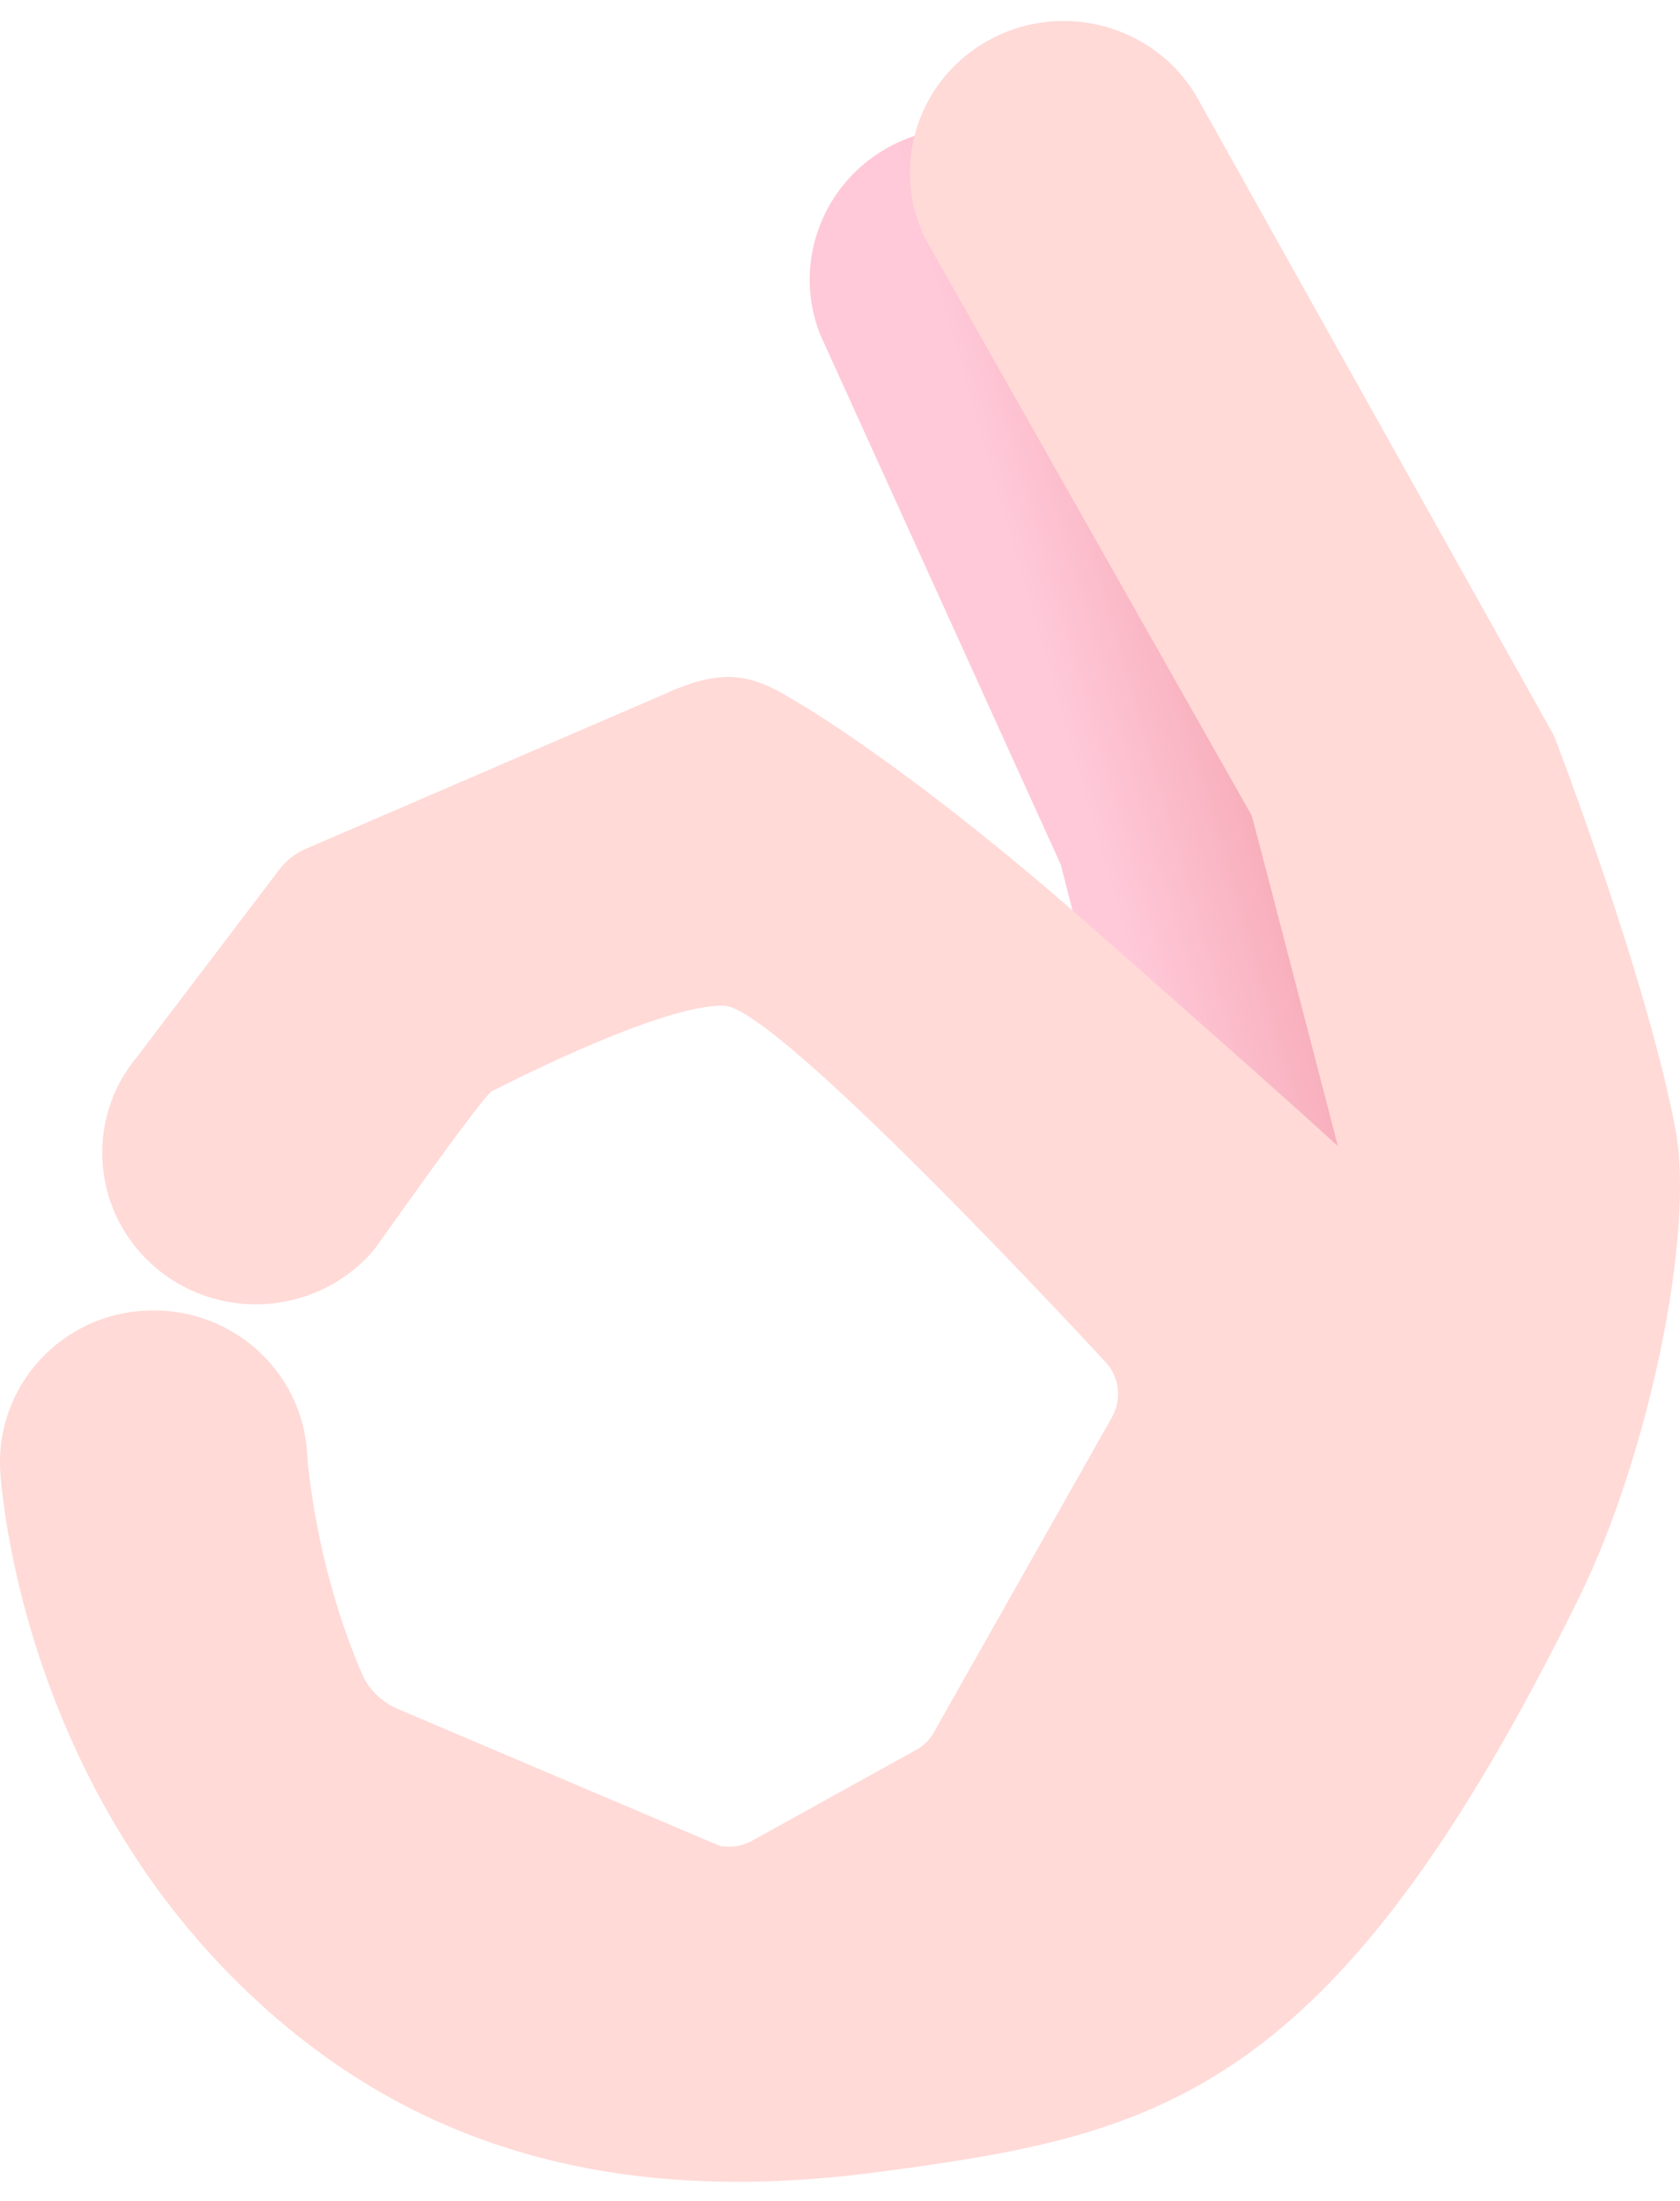 <svg width="42" height="55" viewBox="0 0 42 55" fill="currentColor" xmlns="http://www.w3.org/2000/svg">
<path d="M29.148 31.936L26.523 21.616L20.502 8.354C19.736 6.403 20.72 4.208 22.699 3.454C24.676 2.693 26.903 3.669 27.669 5.62L37.131 29.342L29.148 31.936Z" fill="url(#paint0_linear_2208_2964)"/>
<path d="M41.883 28.198C41.139 24.316 38.85 18.386 38.85 18.386L30.022 2.606C29.067 0.738 26.755 -0.011 24.862 0.929C22.967 1.871 22.204 4.15 23.161 6.018L31.292 20.38C31.311 20.413 33.447 28.641 33.447 28.641C31.803 27.144 29.47 25.092 27.322 23.198C22.596 19.028 19.793 17.465 19.793 17.465C18.709 16.799 17.994 16.704 16.54 17.376L7.583 21.239C7.343 21.357 7.14 21.522 6.98 21.734L3.452 26.377C2.09 27.982 2.305 30.371 3.932 31.713C5.558 33.056 7.979 32.841 9.345 31.24C9.418 31.153 12.06 27.389 12.298 27.269C13.88 26.467 16.821 25.092 18.107 25.133C19.475 25.176 27.689 34.094 27.689 34.094C28.003 34.484 28.039 35.024 27.78 35.451L23.333 43.316C23.213 43.513 23.039 43.671 22.83 43.771L18.751 46.028C18.516 46.141 18.25 46.177 17.994 46.129L9.955 42.711C9.555 42.541 9.223 42.229 9.052 41.834C7.851 39.051 7.682 36.39 7.68 36.359C7.581 34.268 5.783 32.654 3.662 32.752C1.547 32.836 -0.095 34.622 0.004 36.713C0.024 37.109 0.54 45.197 7.215 50.691C11.072 53.862 15.84 55.09 21.934 54.282C28.97 53.351 33.328 52.427 39.486 39.904C41.19 36.436 42.389 30.841 41.883 28.198Z" fill="#FFDAD7"/>
<defs>
<linearGradient id="paint0_linear_2208_2964" x1="26.697" y1="18.571" x2="32.025" y2="17.027" gradientUnits="userSpaceOnUse">
<stop stop-color="#FFC9D9"/>
<stop offset="1" stop-color="#F5A4B0"/>
</linearGradient>
</defs>
</svg>
